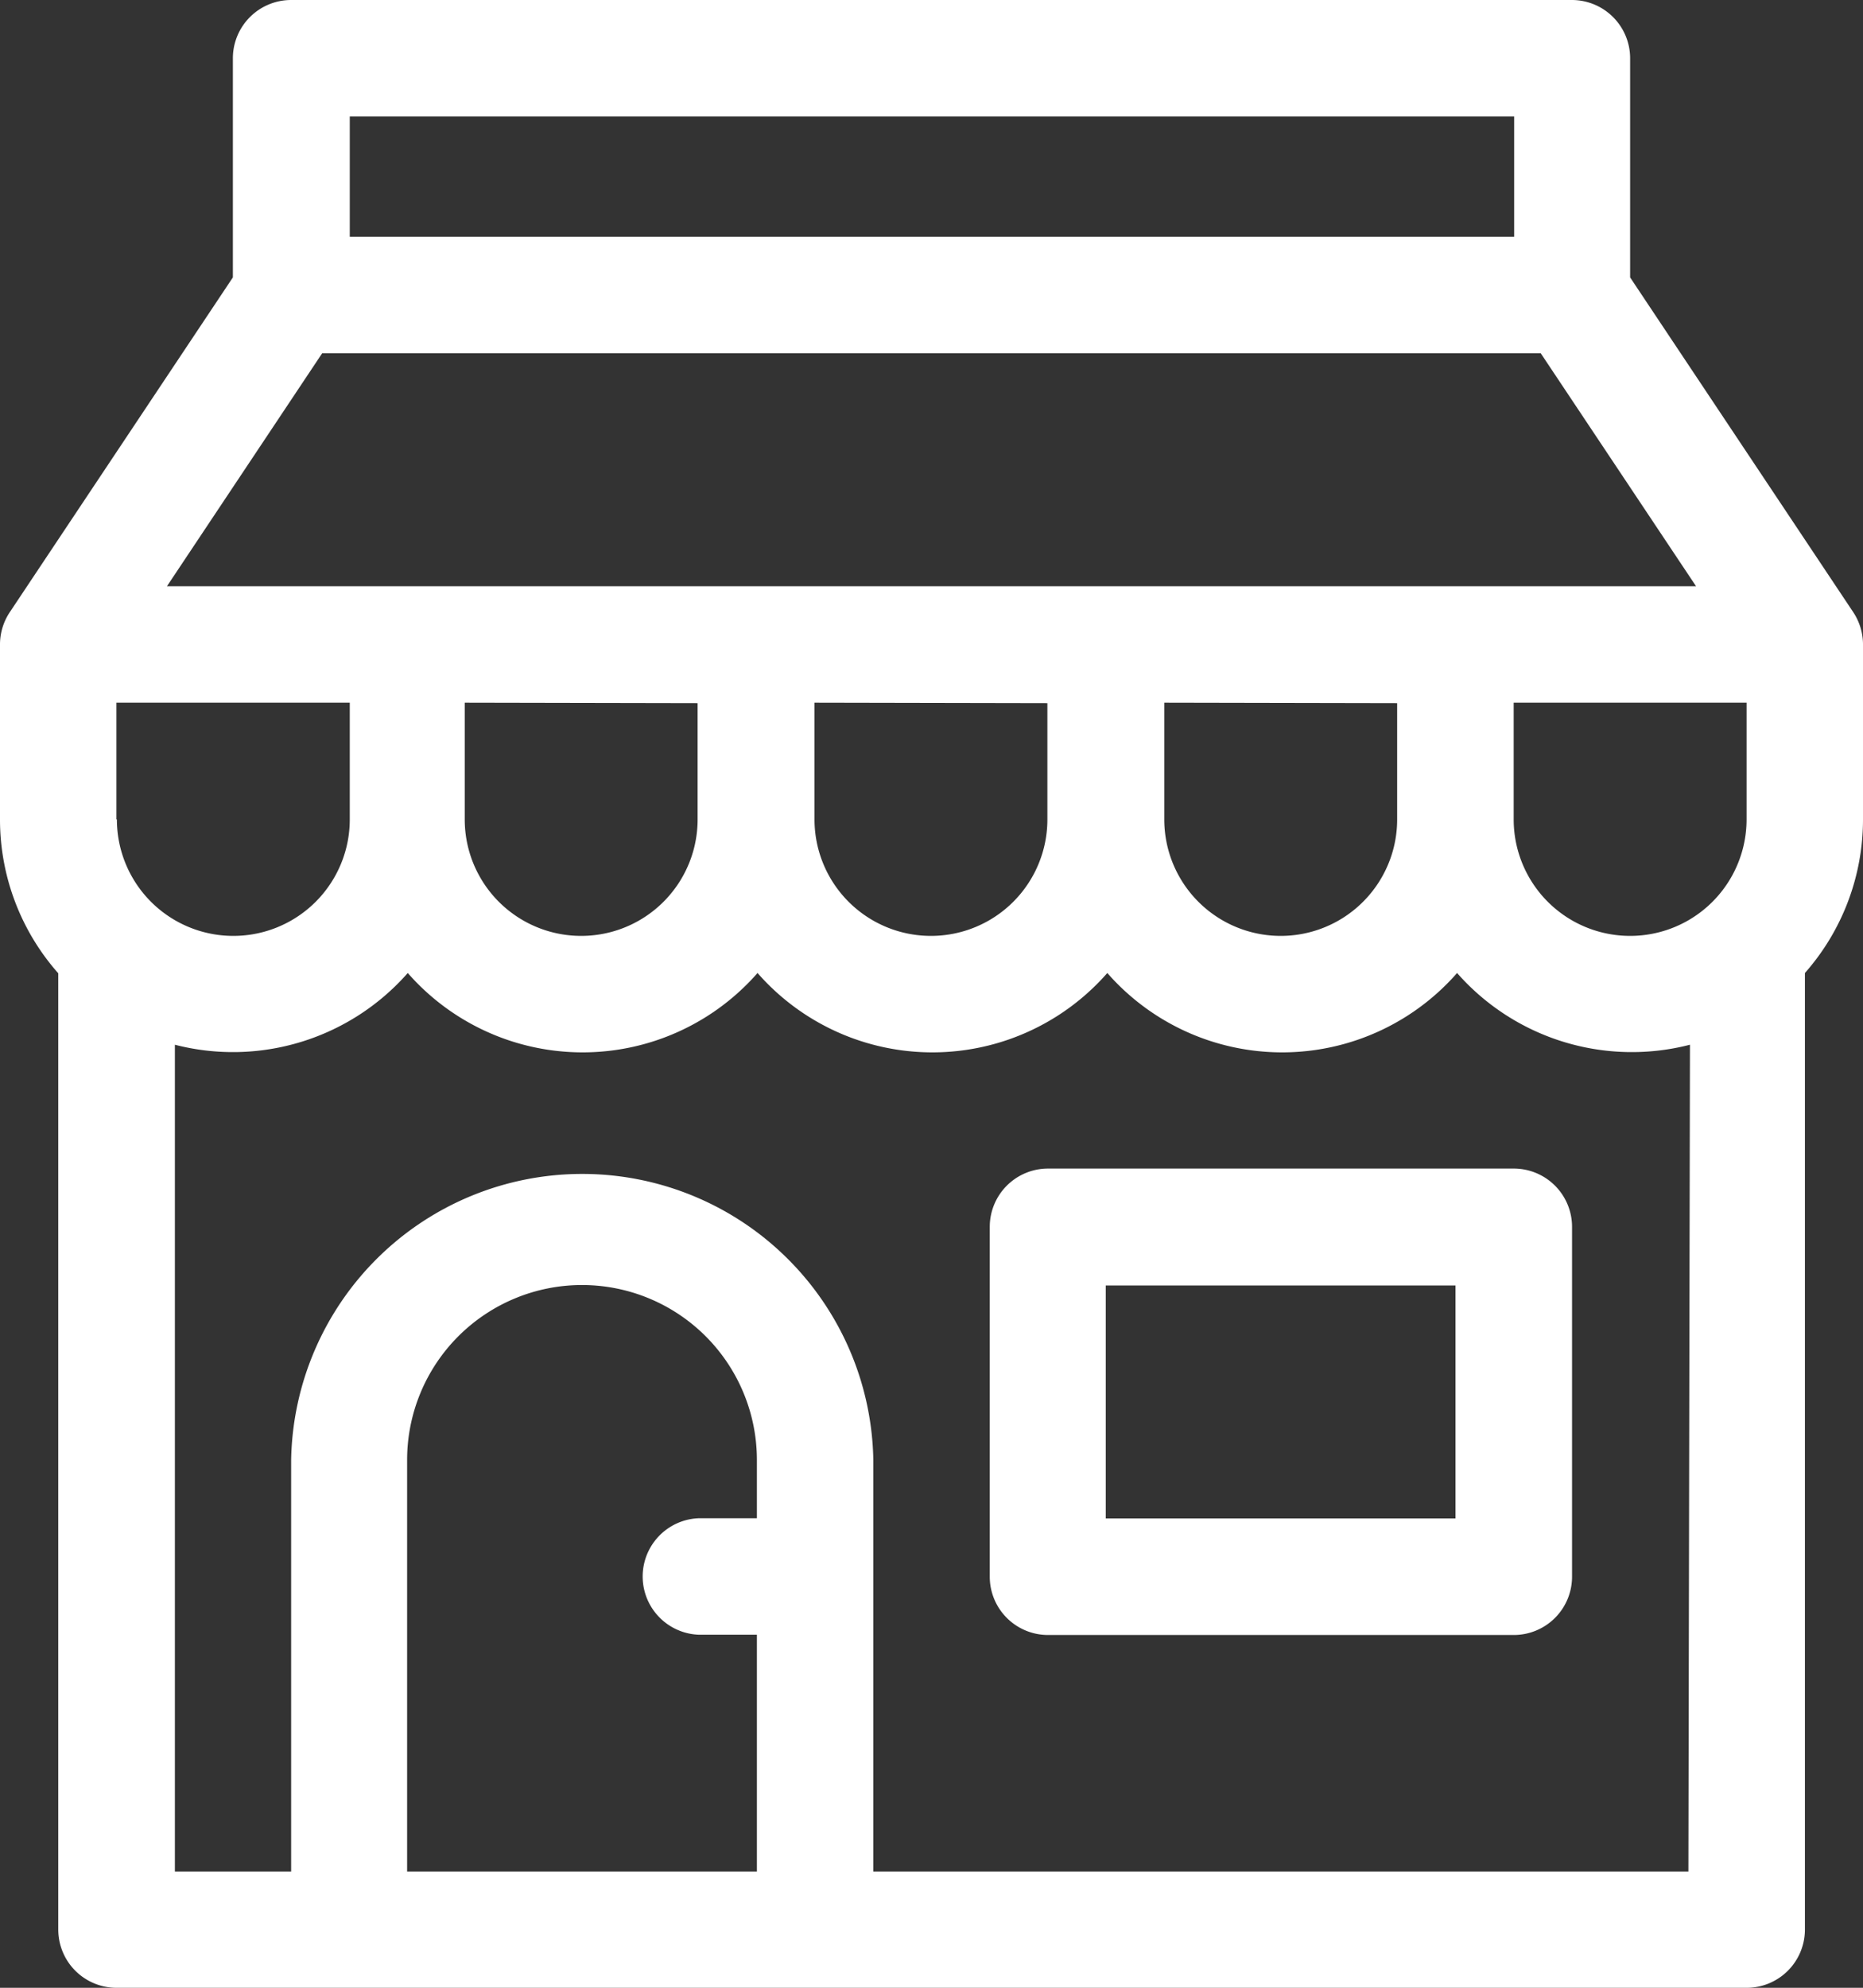 <svg xmlns="http://www.w3.org/2000/svg" width="20.24" height="21.59" viewBox="0 0 20.24 21.59">
  <rect x="0" y="0" width="20.24" height="21.59" fill="#333333" stroke="none"/>
  <g id="coffee-shop" transform="translate(-16)">
    <g id="Group_8679" data-name="Group 8679" transform="translate(16)">
      <g id="Group_8678" data-name="Group 8678" transform="translate(0)">
        <path id="Path_3617" data-name="Path 3617" d="M36.24,6.991a.637.637,0,0,0-.106-.342h0l0,0L33.71,3.013V.633A.633.633,0,0,0,33.078,0H19.163a.633.633,0,0,0-.633.633V3.013L16.109,6.645l0,0h0A.633.633,0,0,0,16,6.991S16,7,16,7V8.9a2.519,2.519,0,0,0,.633,1.671V20.957a.633.633,0,0,0,.633.633h17.71a.633.633,0,0,0,.633-.633V10.568A2.519,2.519,0,0,0,36.24,8.9V7S36.24,6.994,36.24,6.991ZM19.8,1.265h12.65V2.572H19.8ZM19.5,3.837H32.739l1.687,2.53H17.814Zm11.679,3.8V8.9a1.265,1.265,0,0,1-2.53,0V7.632Zm-3.8,0V8.9a1.265,1.265,0,0,1-2.53,0V7.632Zm-3.8,0V8.9a1.265,1.265,0,0,1-2.53,0V7.632ZM17.265,8.9V7.632H19.8V8.9a1.265,1.265,0,0,1-2.53,0Zm6.958,7.59H23.59a.633.633,0,0,0,0,1.265h.633v2.572h-3.8v-4.47a1.9,1.9,0,0,1,3.8,0Zm10.12,3.837H25.488v-4.47a3.163,3.163,0,0,0-6.325,0v4.47H17.9V11.347a2.528,2.528,0,0,0,2.53-.779,2.525,2.525,0,0,0,3.8,0,2.525,2.525,0,0,0,3.8,0,2.525,2.525,0,0,0,3.8,0,2.528,2.528,0,0,0,2.53.779ZM34.975,8.9a1.265,1.265,0,0,1-2.53,0V7.632h2.53Z" transform="translate(-16)" fill="#fff"/>
      </g>
    </g>
    <g id="Group_8681" data-name="Group 8681" transform="translate(26.753 12.692)">
      <g id="Group_8680" data-name="Group 8680" transform="translate(0)">
        <path id="Path_3618" data-name="Path 3618" d="M276.693,301h-5.06a.633.633,0,0,0-.633.633v3.8a.633.633,0,0,0,.633.633h5.06a.633.633,0,0,0,.633-.633v-3.8A.633.633,0,0,0,276.693,301Zm-.633,3.8h-3.8v-2.53h3.8Z" transform="translate(-271 -301)" fill="#fff"/>
      </g>
    </g>
  </g>
</svg>
